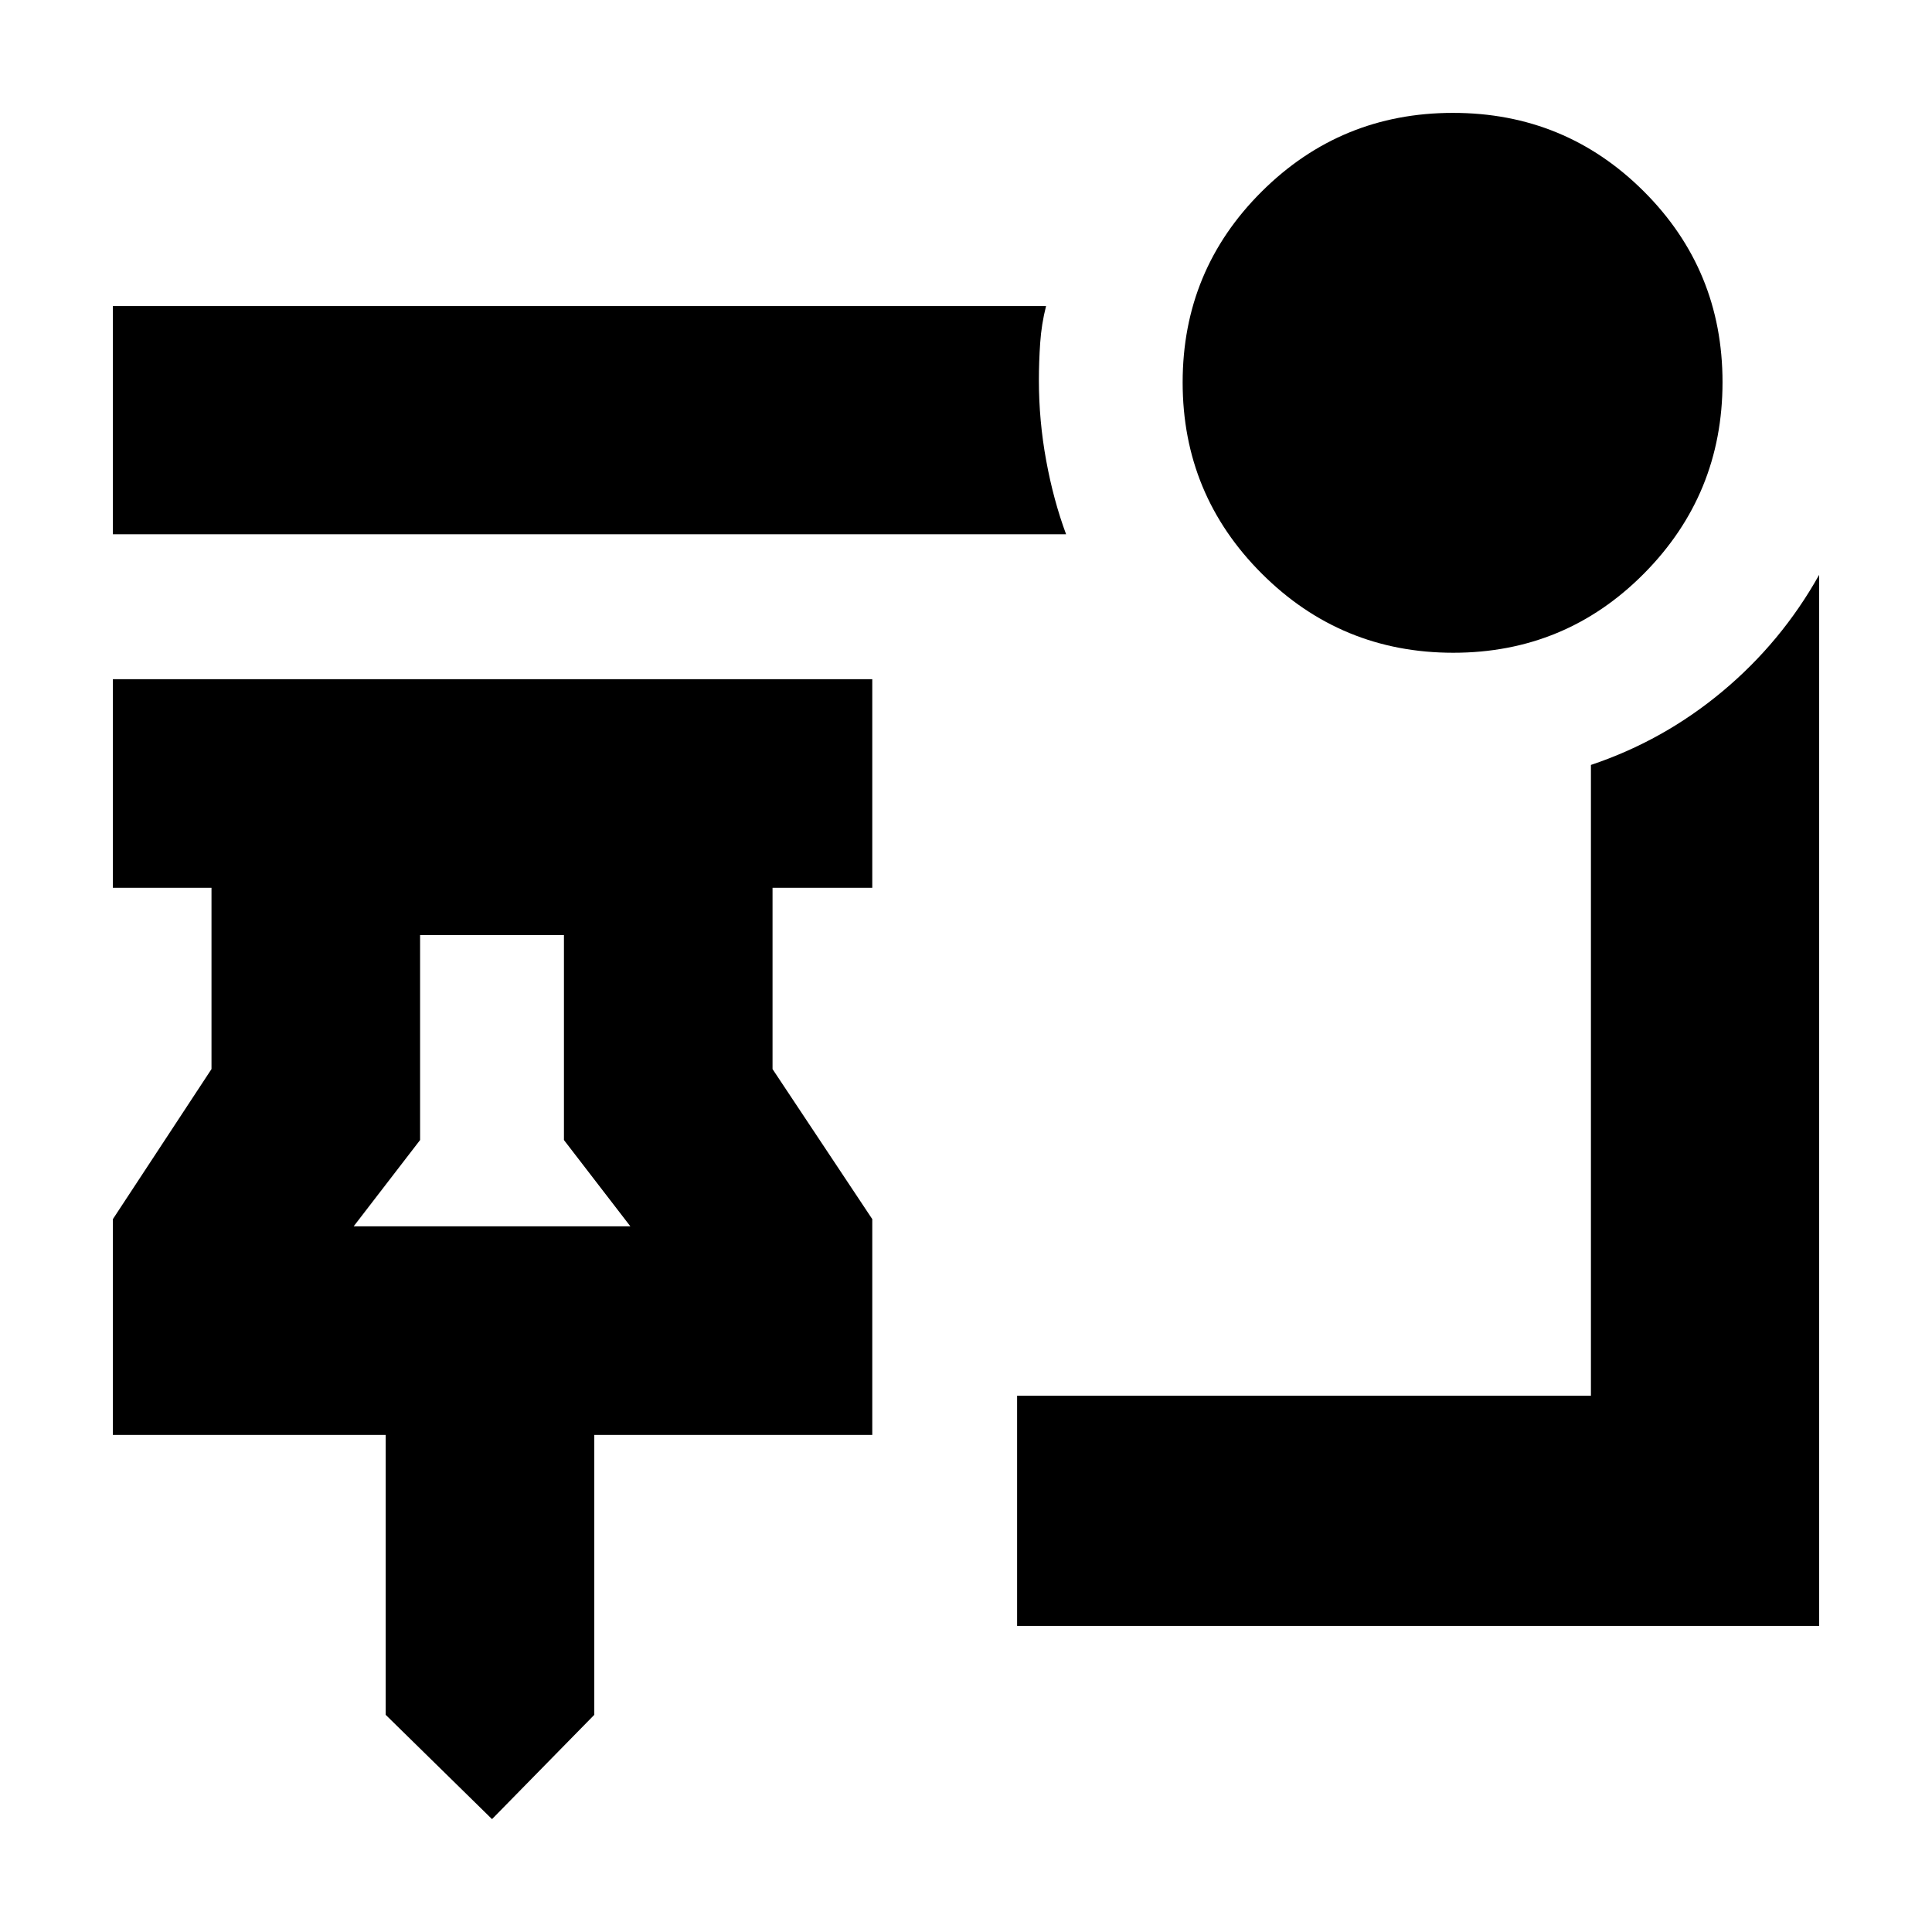 <svg xmlns="http://www.w3.org/2000/svg" height="20" viewBox="0 -960 960 960" width="20"><path d="m244.48-56.09-52.83-51.82V-247H56.09v-107.22l49-74.56v-90.09h-49v-103.65h377.34v103.65h-49.56v90.09l49.56 74.56V-247H295.3v139.09l-50.82 51.82Zm-68.74-294.56h137.48l-33-42.87v-101.83h-71.48v101.83l-33 42.87Zm68.74 0Zm477.64-285q-55.75 0-95.11-39.29t-39.36-95.04q0-55.75 39.29-94.84t95.04-39.09q55.75 0 94.84 39.02 39.09 39.03 39.09 94.77 0 55.75-39.02 95.11-39.03 39.36-94.77 39.36Zm-192.38-58.87H56.09v-113.39h463.69q-2.28 8.94-2.92 18.35-.64 9.42-.64 18.54 0 20.08 3.63 39.88 3.63 19.79 9.89 36.62Zm-24.35 542.43v-114.39h285.13v-313.43q36.09-12.09 65.39-36.57 29.31-24.48 48-57.87v522.26H505.39Z"/></svg>